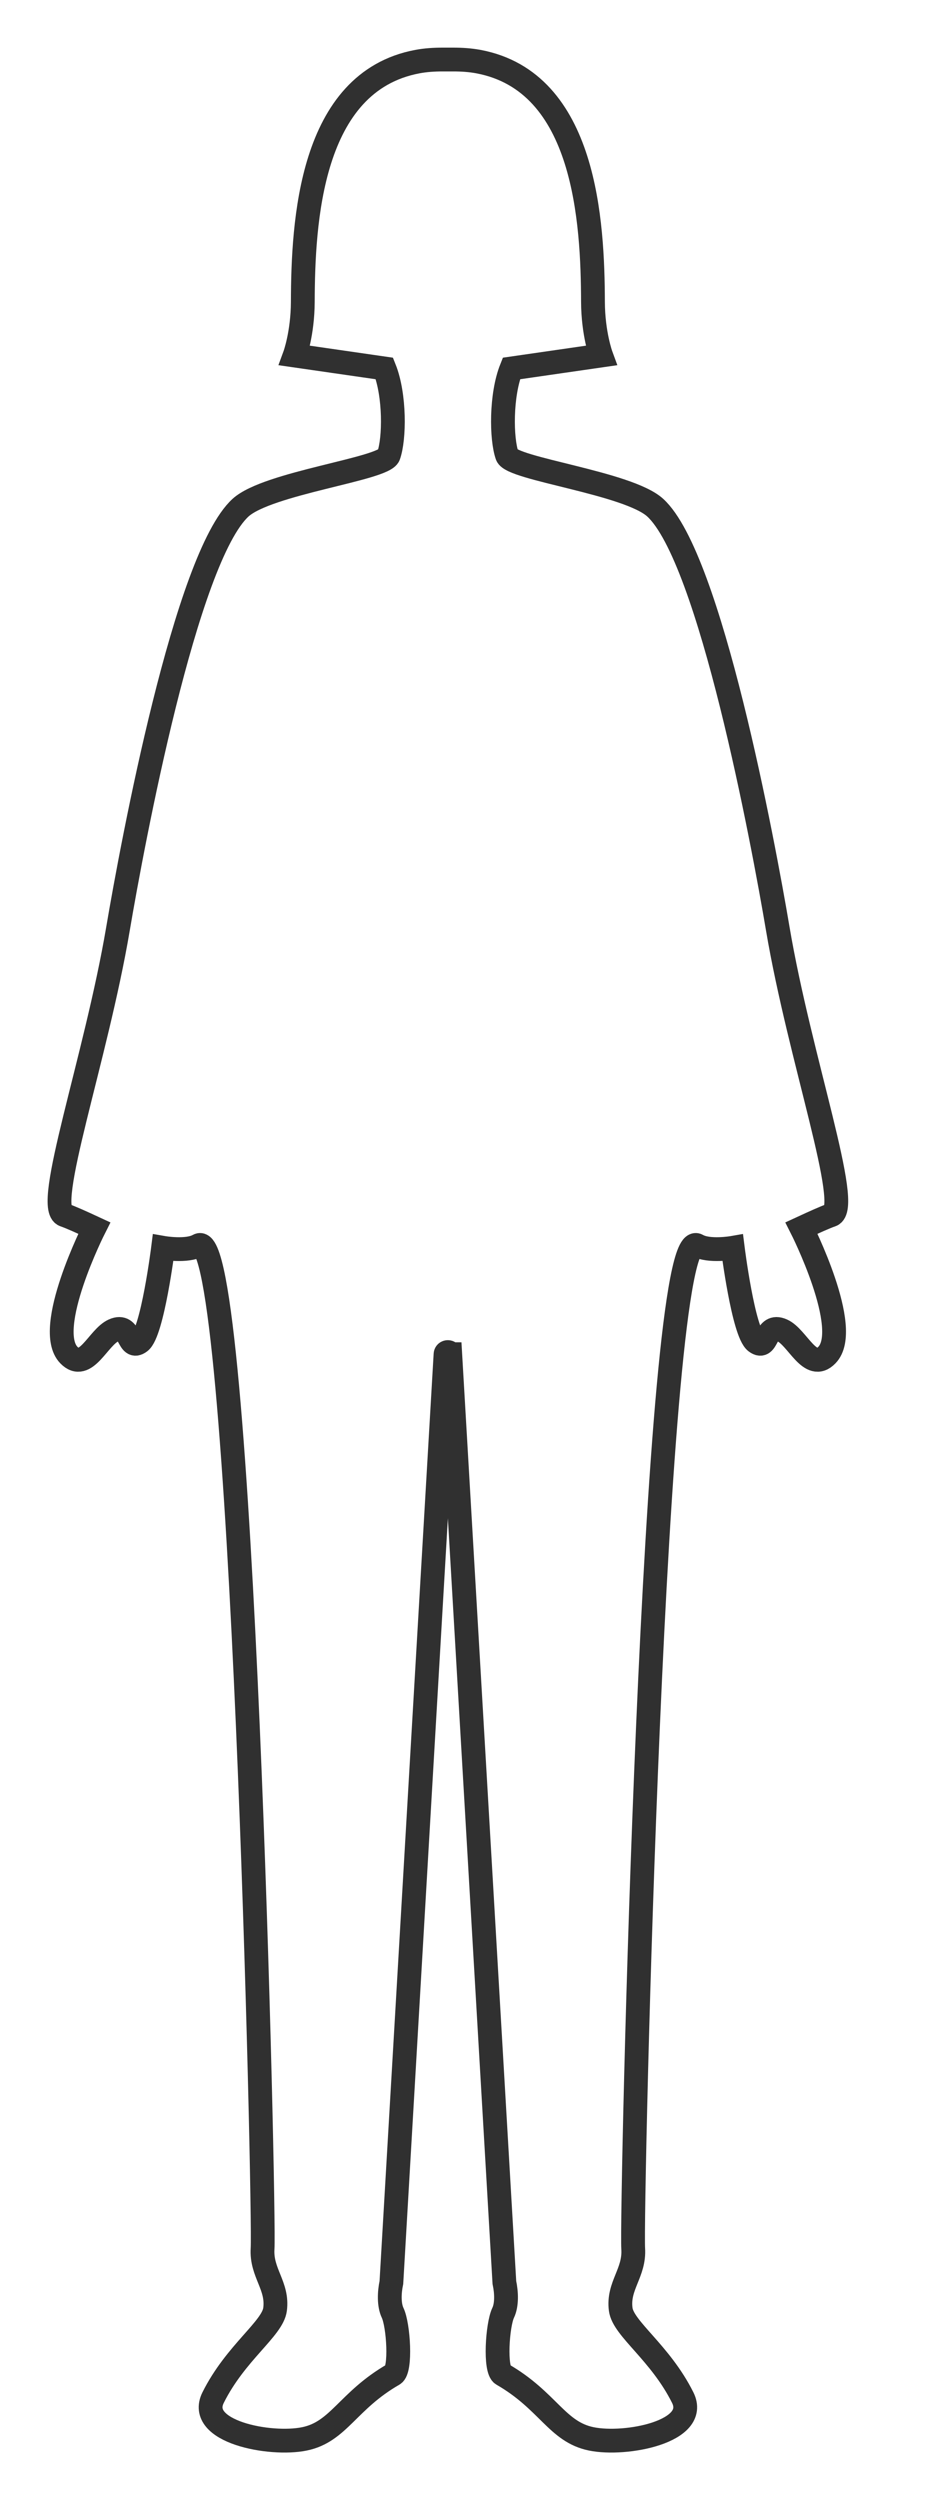 <svg width="16" height="42" viewBox="0 0 16 42" fill="none" xmlns="http://www.w3.org/2000/svg">
<path d="M7.567 22.749L8.477 38.343C8.513 38.512 8.521 38.718 8.456 38.853C8.359 39.057 8.311 39.81 8.445 39.887C9.213 40.329 9.36 40.852 9.938 40.97C10.516 41.089 11.761 40.85 11.474 40.276C11.095 39.518 10.474 39.12 10.432 38.794C10.38 38.398 10.669 38.181 10.642 37.774C10.604 37.197 10.986 20.502 11.72 20.921C11.915 21.032 12.315 20.962 12.315 20.962C12.315 20.962 12.493 22.384 12.703 22.542C12.913 22.7 12.848 22.215 13.145 22.348C13.405 22.463 13.615 23.056 13.898 22.763C14.327 22.321 13.47 20.63 13.47 20.63C13.693 20.527 13.87 20.447 13.972 20.412C14.33 20.288 13.442 17.788 13.072 15.603C12.826 14.146 11.934 9.371 11.012 8.528C10.555 8.111 8.605 7.88 8.523 7.652C8.424 7.372 8.415 6.64 8.595 6.19L10.103 5.972C10.103 5.972 9.968 5.605 9.966 5.071C9.961 3.742 9.849 1.375 8.041 1.035C7.901 1.009 7.759 1 7.617 1H7.438C7.296 1 7.154 1.009 7.015 1.035C5.206 1.375 5.094 3.741 5.089 5.071C5.087 5.606 4.952 5.972 4.952 5.972L6.461 6.19C6.641 6.64 6.632 7.372 6.532 7.652C6.451 7.881 4.501 8.111 4.043 8.528C3.122 9.371 2.23 14.146 1.983 15.603C1.613 17.788 0.726 20.288 1.083 20.412C1.185 20.447 1.363 20.527 1.585 20.63C1.585 20.63 0.729 22.321 1.157 22.763C1.44 23.056 1.65 22.463 1.91 22.348C2.207 22.215 2.142 22.7 2.352 22.542C2.562 22.384 2.741 20.962 2.741 20.962C2.741 20.962 3.14 21.032 3.335 20.921C4.07 20.503 4.452 37.197 4.413 37.774C4.387 38.181 4.675 38.397 4.623 38.794C4.581 39.12 3.96 39.519 3.582 40.276C3.295 40.85 4.539 41.089 5.117 40.97C5.695 40.851 5.843 40.328 6.611 39.887C6.745 39.81 6.697 39.058 6.599 38.853C6.535 38.718 6.542 38.512 6.578 38.343L7.488 22.749C7.491 22.701 7.562 22.701 7.565 22.749H7.567Z" stroke="#303030" stroke-width="0.4" stroke-miterlimit="10"/>
</svg>
